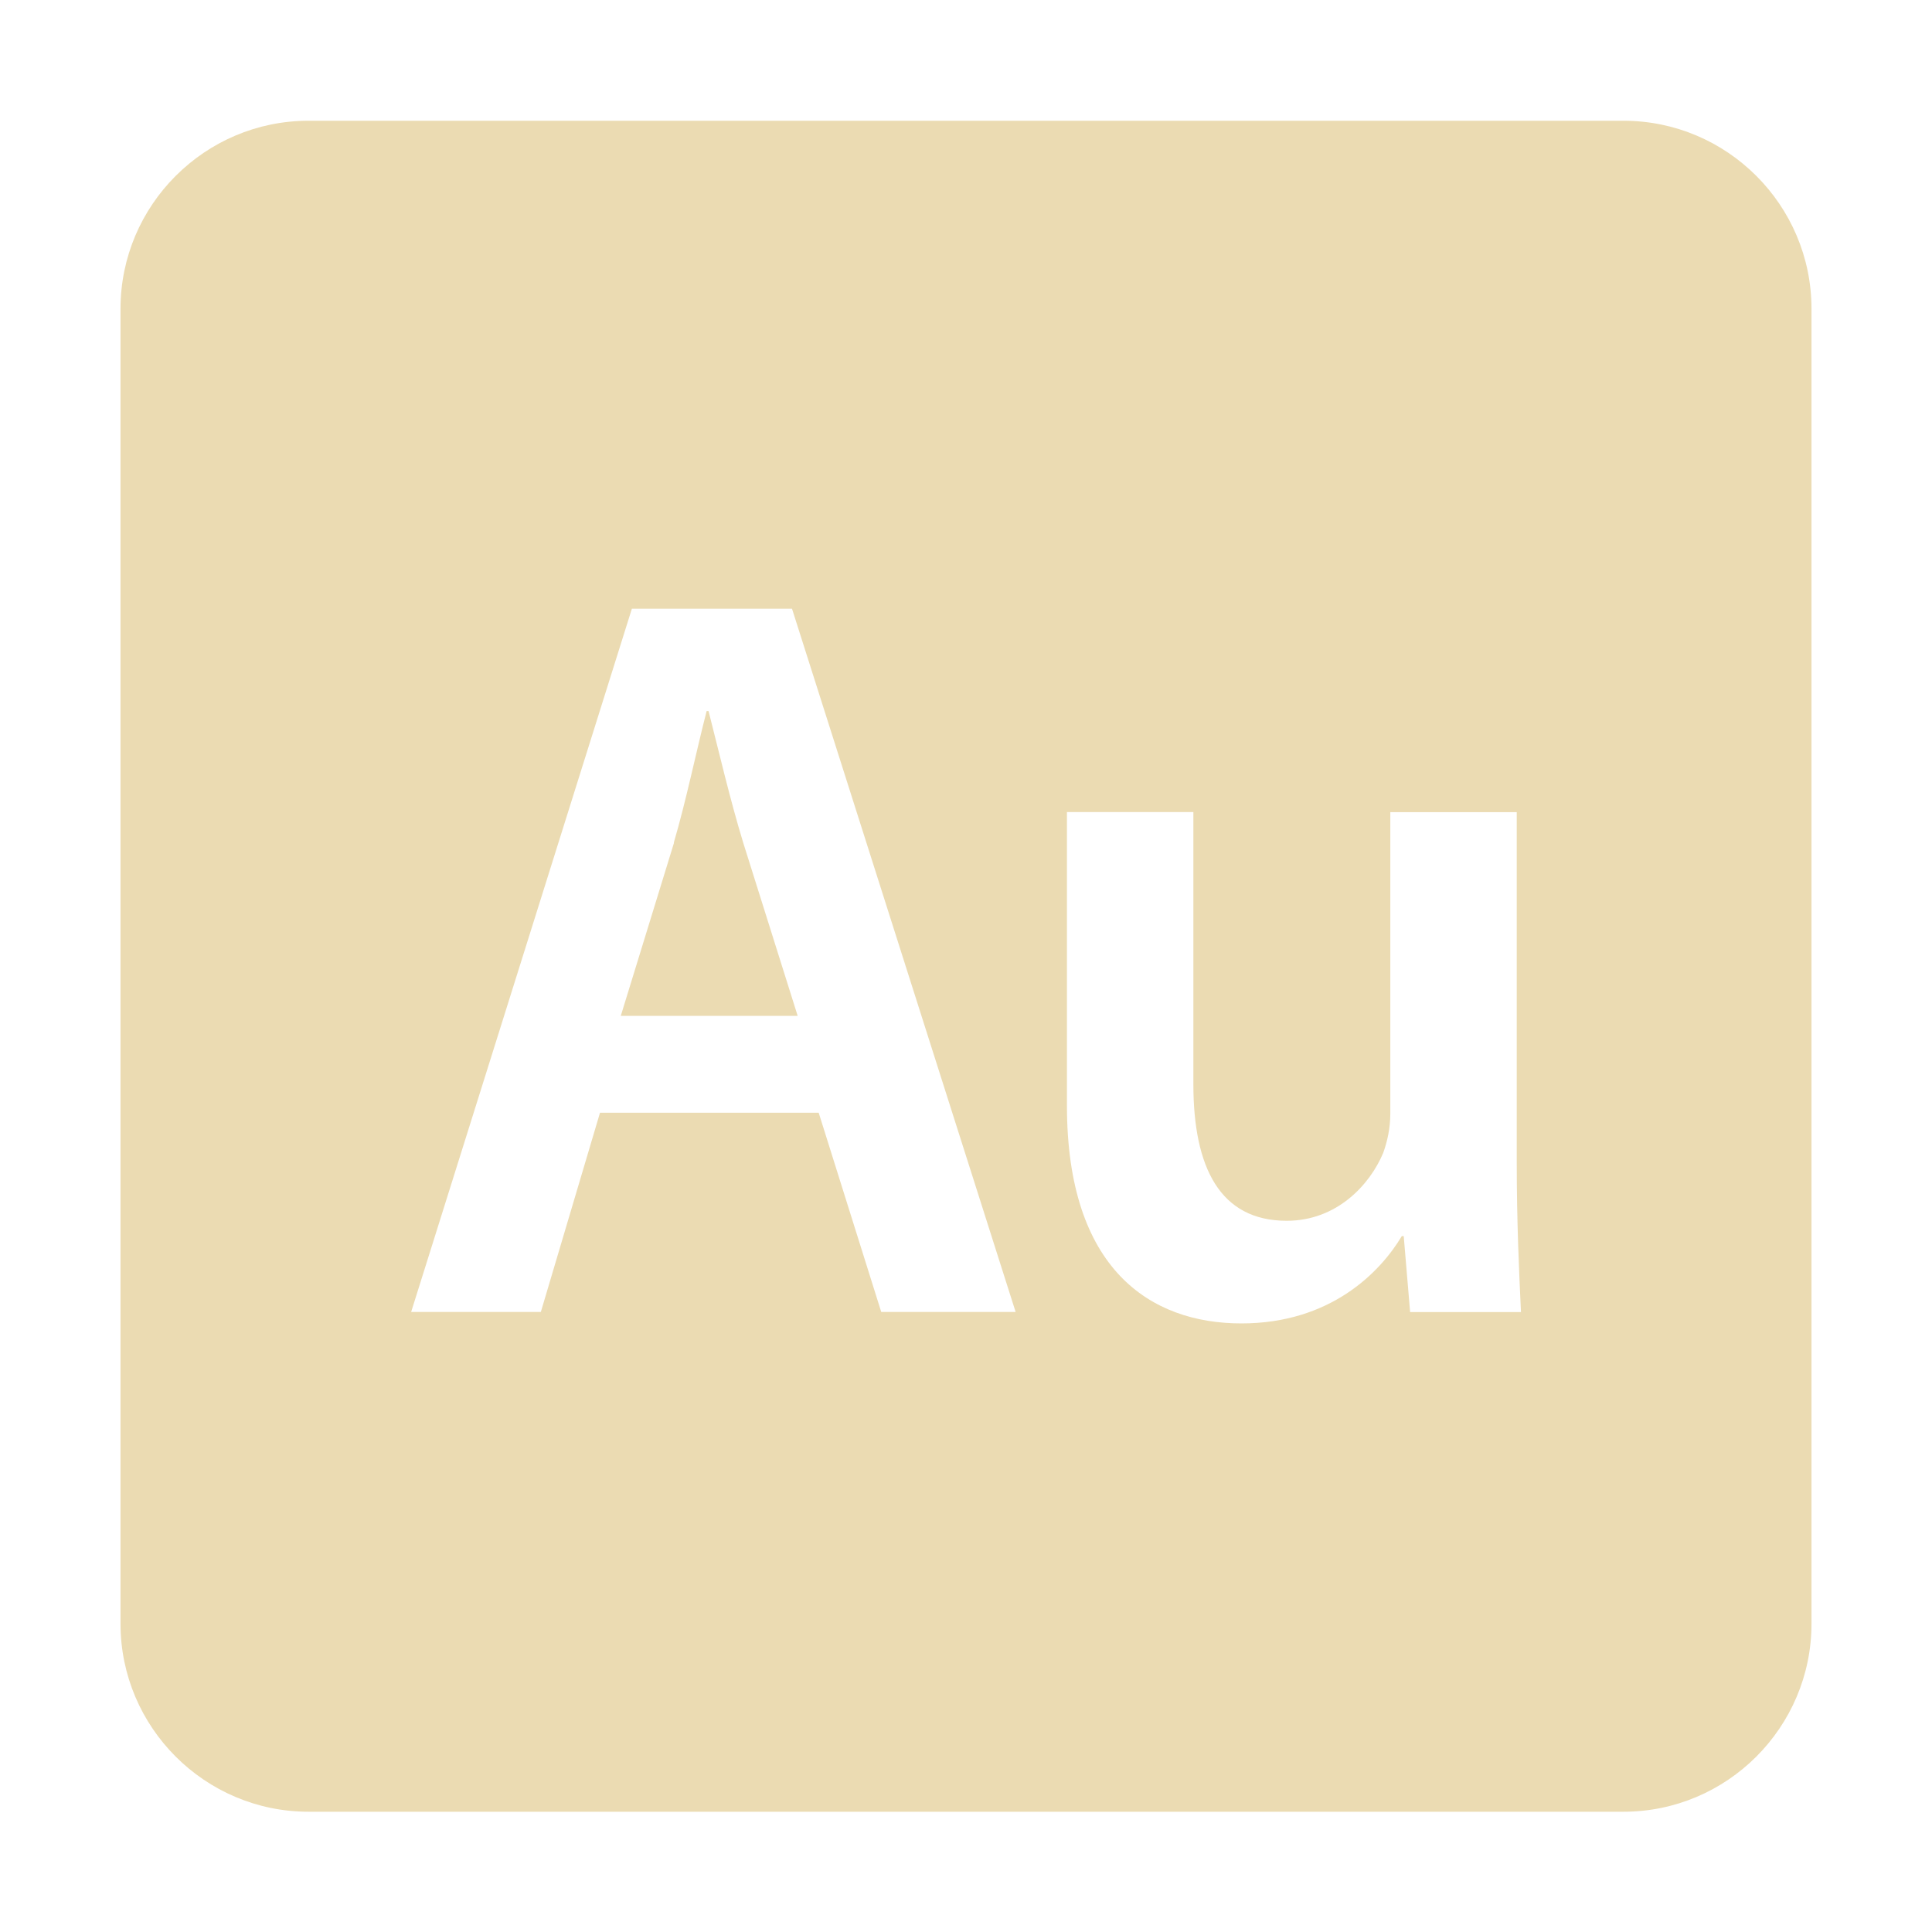 <svg width="16" height="16" version="1.1" viewBox="0 0 16 16" xmlns="http://www.w3.org/2000/svg">
  <defs>
    <style type="text/css" id="current-color-scheme">.ColorScheme-Text { color:#ebdbb2; } .ColorScheme-Highlight { color:#458588; }</style>
  </defs>
  <path class="ColorScheme-Text" fill="currentColor" d="m2.555 1c-0.858 0-1.557 0.699-1.557 1.557v10.89c0 0.858 0.699 1.557 1.557 1.557h10.89c0.858 0 1.557-0.699 1.557-1.557v-10.89c0-0.858-0.699-1.557-1.557-1.557h-10.89zm2.678 4.041h1.326l1.852 5.824h-1.113l-0.518-1.65h-1.811l-0.49 1.65h-1.074l1.828-5.824zm0.619 0.848c-0.087 0.337-0.17 0.744-0.272 1.09h0.002l-0.441 1.434h1.465l-0.451-1.434c-0.109-0.357-0.201-0.753-0.287-1.09h-0.016zm2.984 0.836h1.047v2.254c0 0.689 0.22 1.131 0.773 1.131 0.416 0 0.689-0.299 0.799-0.562 0.034-0.094 0.059-0.205 0.059-0.324v-2.498h1.047v2.898c0 0.494 0.019 0.902 0.035 1.242h-0.918l-0.053-0.629h-0.016c-0.178 0.298-0.589 0.723-1.328 0.723-0.756 0-1.445-0.451-1.445-1.803v-2.432z"/>
</svg>
